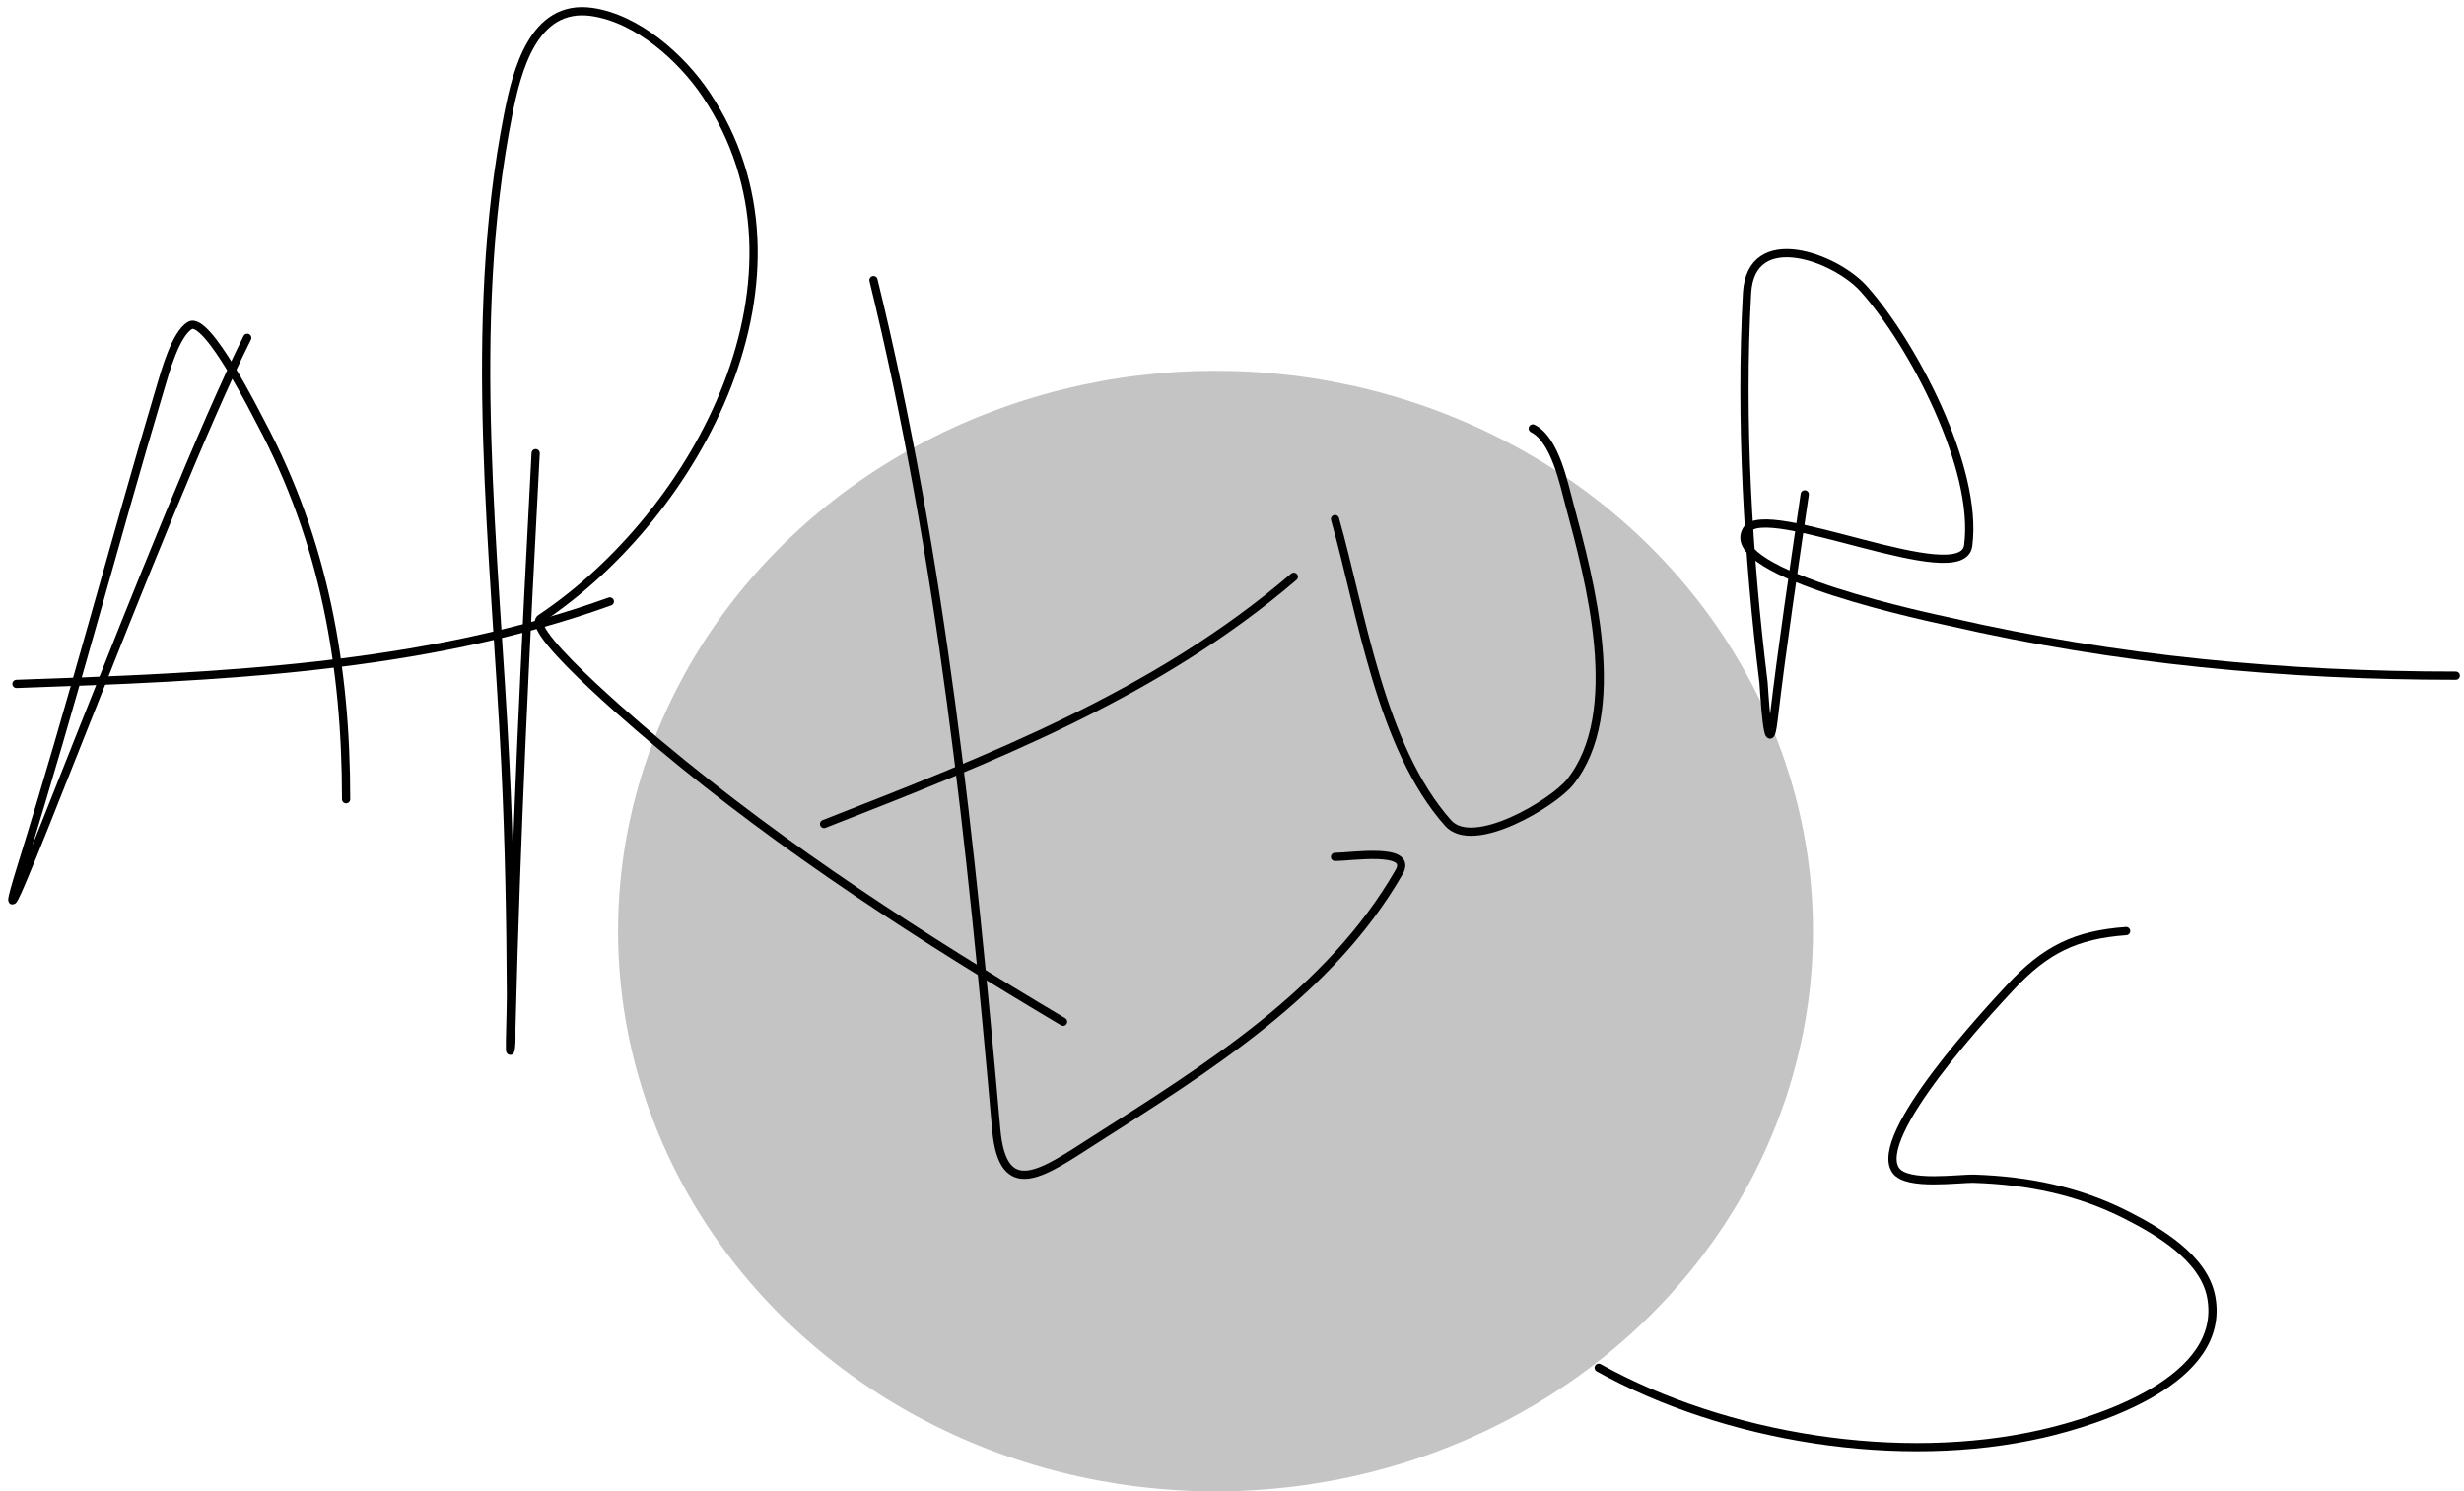 <svg width="299" height="181" viewBox="0 0 299 181" fill="none" xmlns="http://www.w3.org/2000/svg">
<path d="M258 113C251.881 113.445 248.199 115.235 243.889 119.889C241.514 122.453 227.067 137.872 230.056 142.056C231.421 143.967 237.719 142.991 239.611 143.056C246.053 143.274 252.207 144.506 258 147.444C261.875 149.41 267.462 152.654 268.333 157.444C270.164 167.511 254.759 172.413 247.833 174C230.648 177.938 209.402 174.557 194 166" stroke="black" stroke-linecap="round" stroke-linejoin="round"/>
<ellipse cx="147.5" cy="113" rx="72.5" ry="68" fill="#C4C4C4"/>
<path d="M30 41C19.66 61.681 -4.154 126.854 2.722 104.778C8.69 85.619 13.767 66.167 19.5 46.944C20.004 45.254 21.29 40.509 23.056 39.5C25.142 38.307 31.157 50.378 31.667 51.333C39.329 65.691 42 80.852 42 97" stroke="black" stroke-linecap="round" stroke-linejoin="round"/>
<path d="M2 83C26.122 82.159 51.157 81.223 74 73" stroke="black" stroke-linecap="round" stroke-linejoin="round"/>
<path d="M65 55C63.769 78.251 62.623 101.499 62.056 124.778C62.037 125.556 62.096 126.339 62 127.111C61.738 129.206 62.01 122.889 62 120.778C61.956 111.475 61.782 102.183 61.333 92.889C60.08 66.904 56.587 39.679 61.667 13.889C62.712 8.581 64.721 0.462 71.778 1.444C77.314 2.215 82.675 6.99 85.667 11.444C100.352 33.309 84.643 62.367 65.611 75.055C63.346 76.566 79.833 90.212 80.111 90.444C95.38 103.23 111.937 113.854 129 124" stroke="black" stroke-linecap="round" stroke-linejoin="round"/>
<path d="M106 34C114.249 67.758 117.85 102.484 120.889 137.056C121.679 146.039 126.76 142.215 132.667 138.444C146.476 129.628 161.364 120.466 169.778 105.833C171.534 102.779 163.901 104 162 104" stroke="black" stroke-linecap="round" stroke-linejoin="round"/>
<path d="M100 100C120.255 92.065 140.34 84.28 157 70" stroke="black" stroke-linecap="round" stroke-linejoin="round"/>
<path d="M162 63C165.215 74.355 167.501 90.64 175.722 99.889C178.778 103.326 188.474 97.455 190.5 94.944C197.29 86.53 192.913 70.378 190.444 61.222C189.77 58.721 188.703 53.352 186 52" stroke="black" stroke-linecap="round" stroke-linejoin="round"/>
<path d="M219 60C217.676 69.102 216.297 78.198 215.222 87.333C214.541 93.127 214.055 83.278 214 82.833C212.118 67.593 211.141 50.898 212 35.556C212.456 27.414 222.722 31.201 226.167 35.056C232.083 41.676 240.085 56.838 238.833 66.222C238.087 71.823 214.155 60.543 211.944 64.333C208.796 69.731 235.231 75.14 236.556 75.445C256.846 80.106 277.22 82 298 82" stroke="black" stroke-linecap="round" stroke-linejoin="round"/>
</svg>

